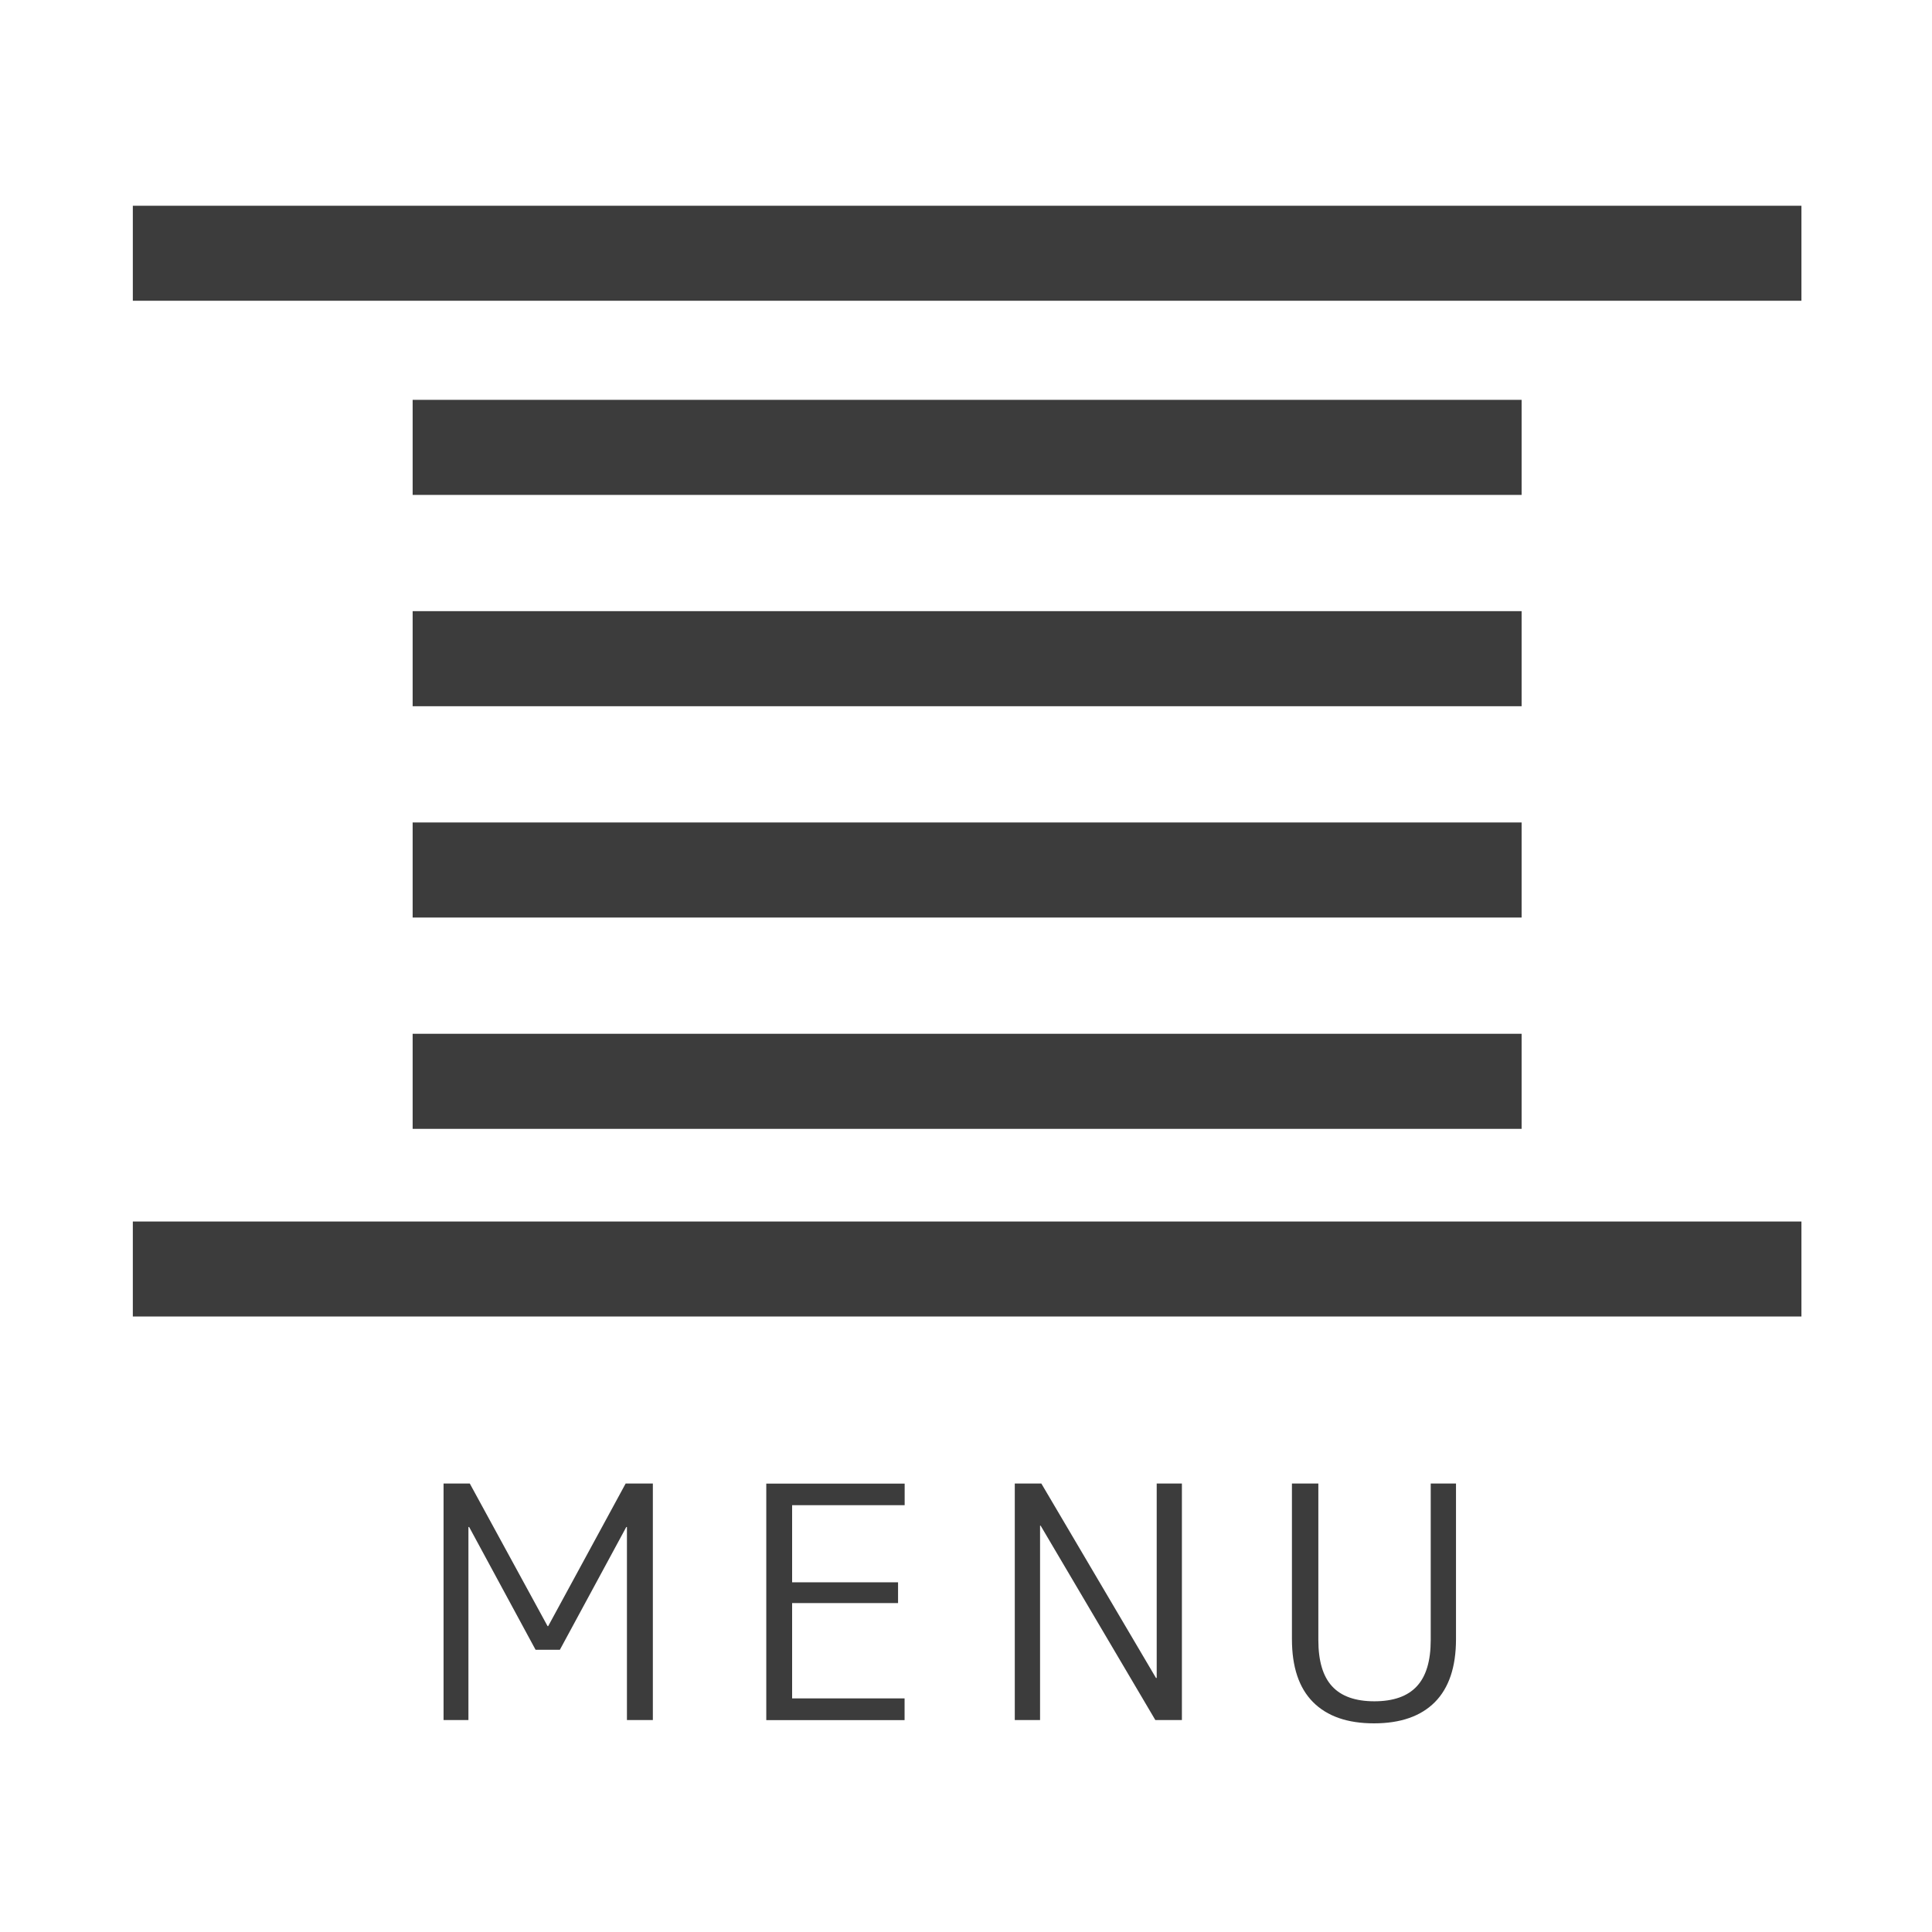 <?xml version="1.0" encoding="utf-8"?>
<!-- Generator: Adobe Illustrator 16.0.0, SVG Export Plug-In . SVG Version: 6.00 Build 0)  -->
<!DOCTYPE svg PUBLIC "-//W3C//DTD SVG 1.1//EN" "http://www.w3.org/Graphics/SVG/1.1/DTD/svg11.dtd">
<svg version="1.1" id="レイヤー_1" xmlns="http://www.w3.org/2000/svg" xmlns:xlink="http://www.w3.org/1999/xlink" x="0px"
	 y="0px" width="24px" height="24px" viewBox="0 0 24 24" enable-background="new 0 0 24 24" xml:space="preserve">
<path fill="none" d="M0,0h24v24H0V0z"/>
<g>
	<rect x="1.65" y="2.556" fill="#3C3C3C" width="20.728" height="1.18"/>
	<rect x="5.126" y="4.967" fill="#3C3C3C" width="13.776" height="1.181"/>
	<rect x="5.126" y="7.592" fill="#3C3C3C" width="13.776" height="1.181"/>
	<rect x="5.126" y="10.217" fill="#3C3C3C" width="13.776" height="1.181"/>
	<rect x="5.126" y="12.842" fill="#3C3C3C" width="13.776" height="1.181"/>
	<rect x="1.65" y="15.174" fill="#3C3C3C" width="20.728" height="1.18"/>
</g>
<g>
	<path fill="#3C3C3C" d="M5.51,21.367v-2.938h0.326L6.802,20.2H6.81l0.962-1.771H8.11v2.938H7.788v-2.398H7.78l-0.825,1.525H6.653
		l-0.825-1.525H5.819v2.398H5.51z"/>
	<path fill="#3C3C3C" d="M11.237,18.698H9.84v0.958h1.316v0.258H9.84v1.184h1.397v0.27H9.519v-2.938h1.719V18.698z"/>
	<path fill="#3C3C3C" d="M12.606,21.367v-2.938h0.33l1.424,2.415h0.009v-2.415h0.313v2.938h-0.33l-1.425-2.415H12.92v2.415H12.606z"
		/>
	<path fill="#3C3C3C" d="M16.377,18.429v1.944c0,0.261,0.057,0.452,0.171,0.575c0.114,0.124,0.289,0.186,0.525,0.186
		s0.412-0.062,0.527-0.186c0.115-0.123,0.173-0.314,0.173-0.575v-1.944h0.314v1.933c0,0.346-0.088,0.606-0.262,0.782
		c-0.175,0.176-0.427,0.264-0.757,0.264s-0.582-0.088-0.757-0.264s-0.262-0.437-0.262-0.782v-1.933H16.377z"/>
</g>
</svg>

